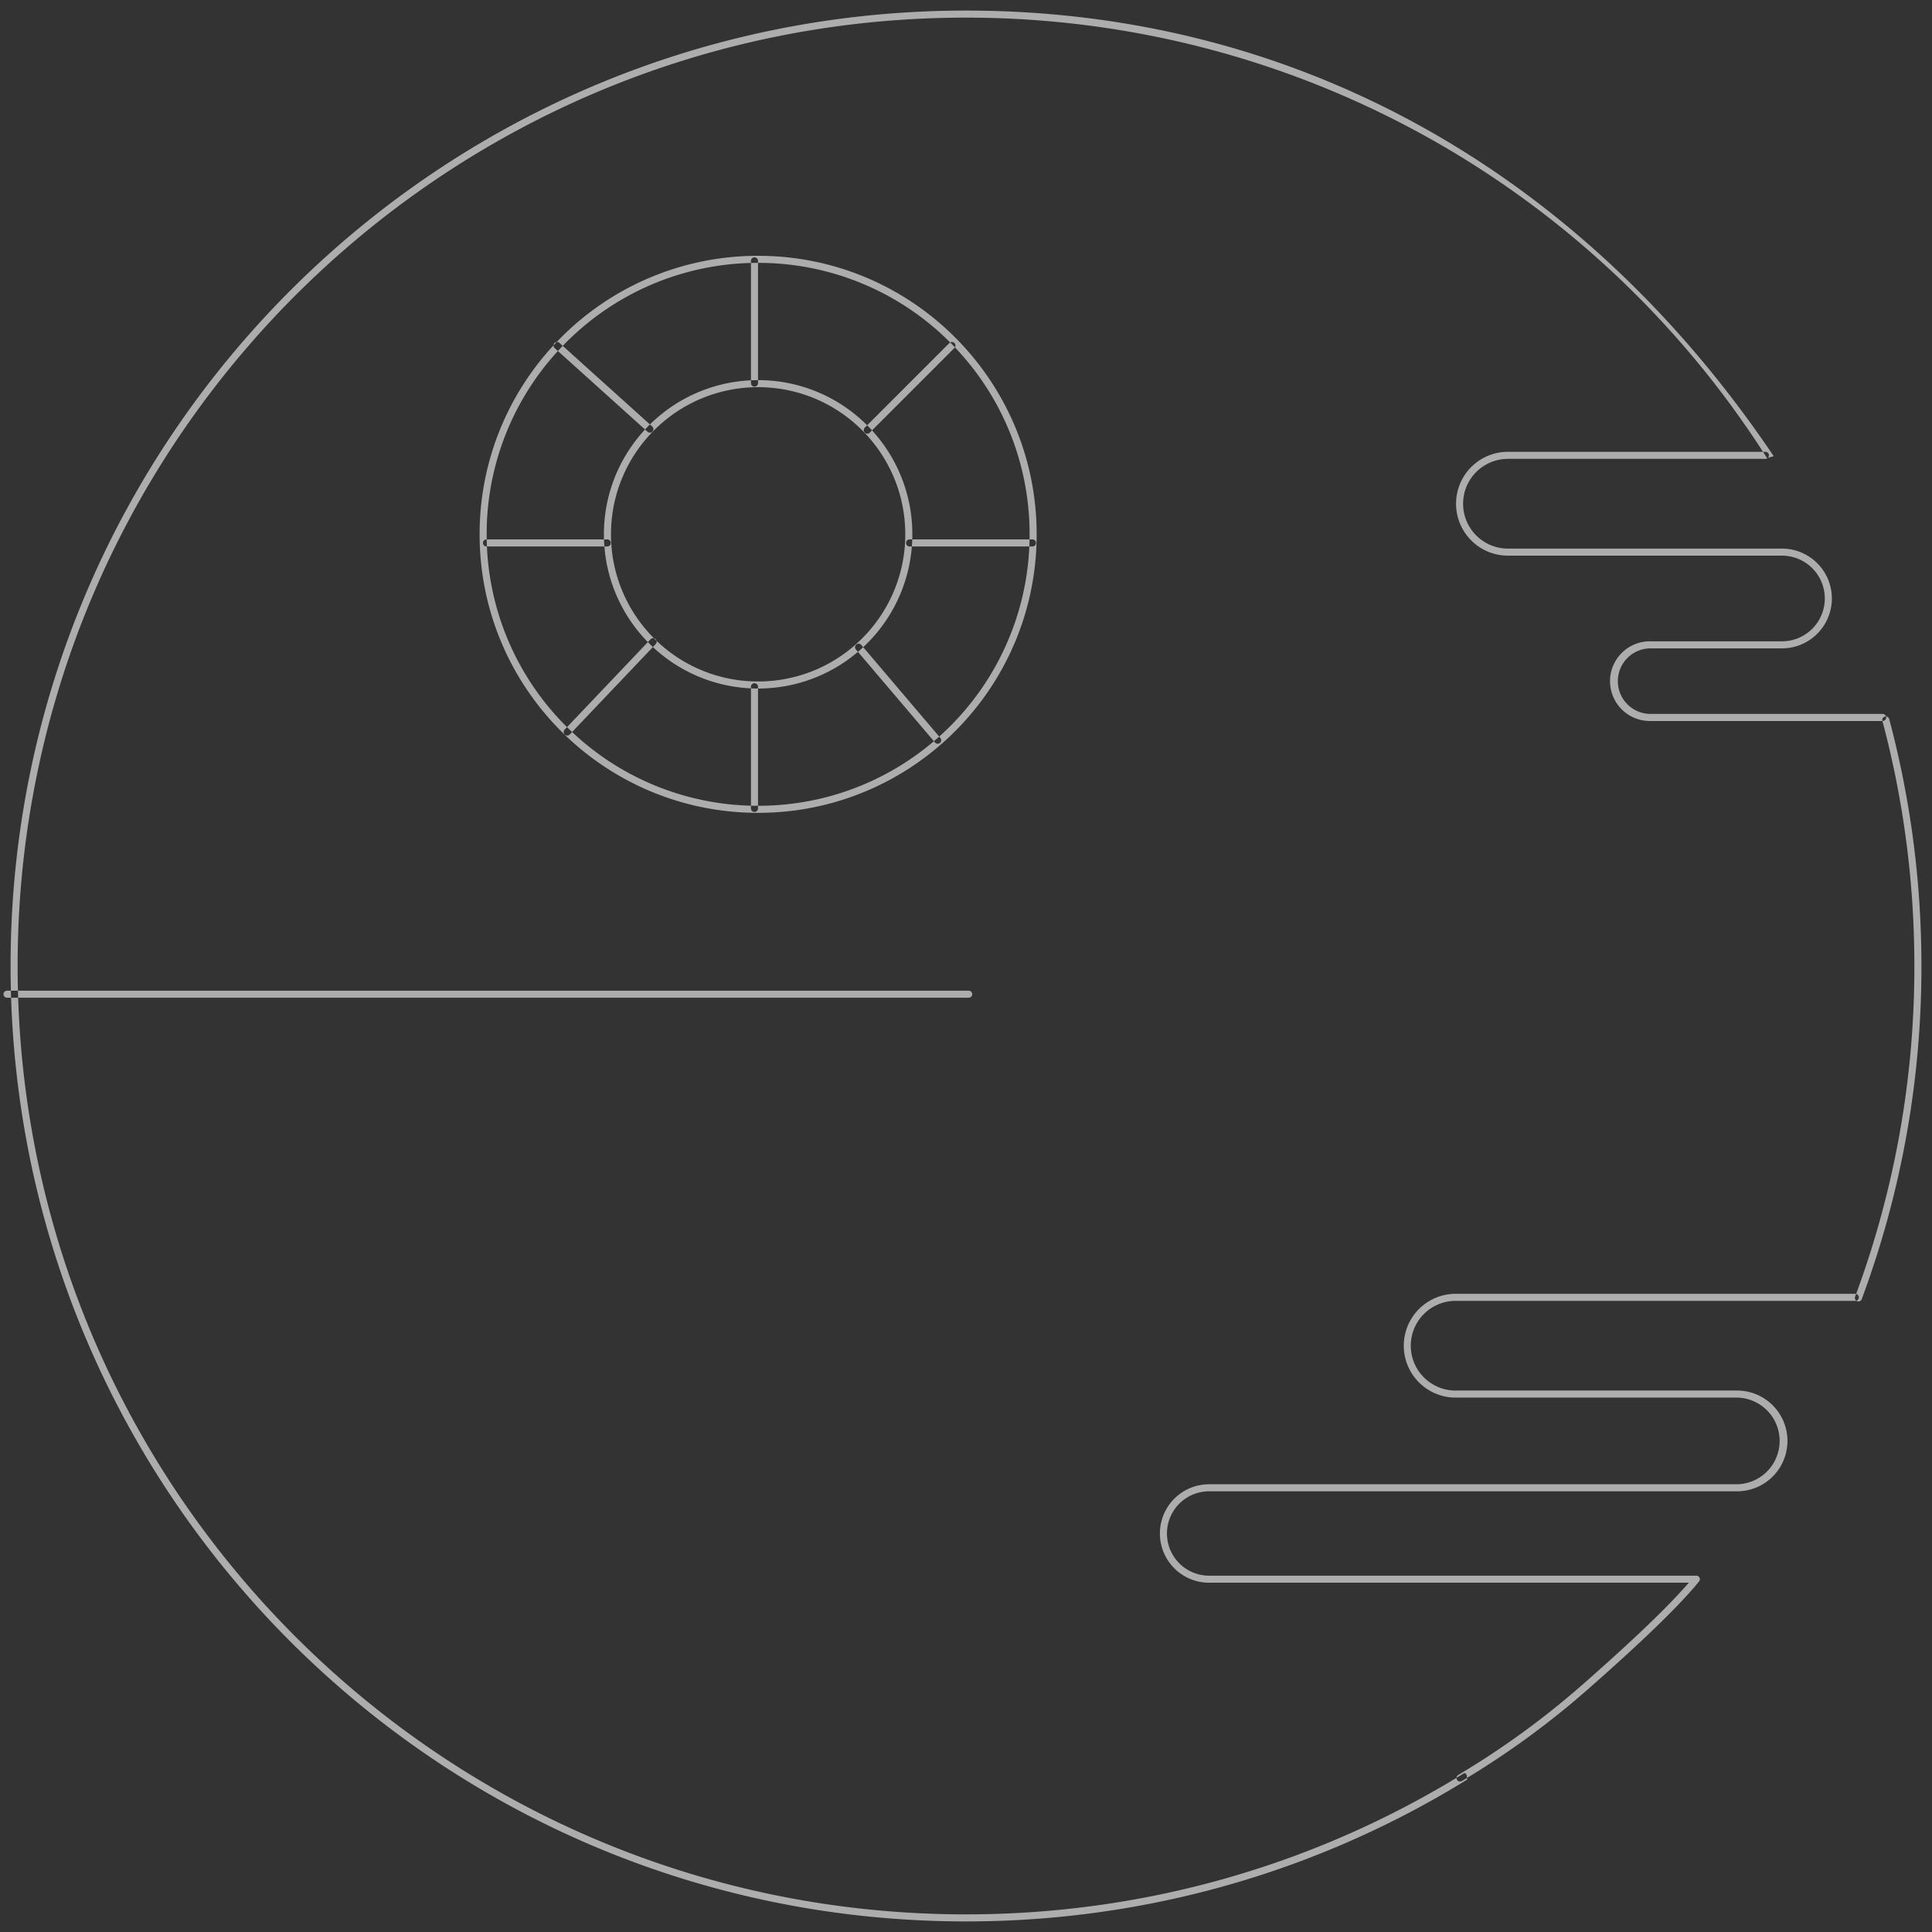 <svg width="137" height="137" fill="none" xmlns="http://www.w3.org/2000/svg"><rect width="100%" height="100%" fill="#333333" stroke="none"/><path opacity=".6" fill-rule="evenodd" clip-rule="evenodd" d="M68.5.75C31.083.75.75 31.083.75 68.5c0 .585.007 1.168.022 1.75H.5a.25.25 0 100 .5h.287c1.187 36.376 31.049 65.5 67.713 65.5 12.728 0 24.938-3.516 35.535-10.056v-.061l-.001-.028-.001-.033a60.226 60.226 0 008.57-6.286c3.903-3.43 6.528-5.976 7.879-7.646a.25.25 0 00-.194-.408H85.741a2.991 2.991 0 110-5.982h37.437a3.572 3.572 0 100-7.145h-20.015a3.18 3.18 0 010-6.359h28.397c.025 0 .05-.004.073-.01a.25.25 0 00.385-.113A67.614 67.614 0 00136.25 68.5c0-5.974-.773-11.845-2.284-17.51a.251.251 0 00-.226-.185.251.251 0 00-.24-.179h-16.452a2.325 2.325 0 110-4.65h9.314a3.536 3.536 0 000-7.074h-19.43a3.182 3.182 0 010-6.364h18.255c.046 0 .09-.013.128-.035l.004.006c-.002-.002-.002-.005-.002-.008a.263.263 0 00.041-.03c.043-.019.113-.037.184-.055.119-.031.237-.062.217-.091C112.176 12.175 91.902.75 68.5.75zm56.517 31.288l.298.465.002-.002c.001-.01.017-.02.041-.03a.25.25 0 00-.171-.432h-.17zM1.272 70.25h-.5c.004.167.01.334.015.5h.5c1.187 36.1 30.825 65 67.213 65 12.44 0 24.381-3.383 34.785-9.684a.25.25 0 00.378.228l.178-.106.192-.116c-.019-.345-.155-.369-.261-.303-.162.1-.324.199-.487.297a.255.255 0 01.122-.202 59.612 59.612 0 008.866-6.454c3.575-3.141 6.07-5.536 7.48-7.178H85.741a3.491 3.491 0 110-6.982h37.437a3.073 3.073 0 000-6.145h-20.015a3.68 3.68 0 010-7.359h28.397c.021 0 .042.003.061.008l-.072.194a.251.251 0 00.084.287.25.25 0 00-.012-.481A67.103 67.103 0 00135.75 68.5c0-5.927-.767-11.753-2.266-17.374h.016a.25.25 0 00.24-.32.25.25 0 00-.256.321h-16.436a2.826 2.826 0 110-5.651h9.314a3.036 3.036 0 000-6.074h-19.43a3.682 3.682 0 110-7.364h18.085C112.713 13.002 91.613 1.25 68.5 1.25 31.359 1.25 1.25 31.359 1.25 68.5c0 .585.007 1.168.022 1.75zm0 0l.015.5H68.69a.25.25 0 100-.5H1.272zM34.01 37.89c0 10.907 8.842 19.75 19.75 19.75 10.907 0 19.75-8.843 19.75-19.75 0-10.908-8.843-19.75-19.75-19.75a19.693 19.693 0 00-14.285 6.111.249.249 0 00-.224.238 19.68 19.68 0 00-5.241 13.4zm5.551-13l-.227-.204a.25.25 0 01-.083-.197l.224-.238a.25.25 0 01.193.063l.236.212c-.116.12-.23.242-.343.365zm-5.048 13.36l-.003-.36a19.18 19.18 0 015.051-13l6.18 5.566a10.895 10.895 0 00-2.91 7.794h-8.318zm.016.5h8.33a10.897 10.897 0 003.082 6.782l-5.733 6.03a19.188 19.188 0 01-5.68-12.812zm6.038 13.158c-.12-.114-.24-.23-.36-.347l-.157.167a.25.25 0 10.362.344l.155-.164zm5.731-6.026l-5.73 6.026a19.18 19.18 0 0012.683 5.225v.192a.25.25 0 10.5 0v-.185h.009c4.754 0 9.105-1.724 12.464-4.58l.087.102a.25.25 0 00.38-.324l-.09-.107a19.202 19.202 0 006.39-13.481h.22a.25.25 0 100-.5h-.204l.003-.36c0-5.14-2.014-9.808-5.295-13.26a.25.25 0 00-.338-.347A19.19 19.19 0 0053.76 18.64h-.009v-.14a.25.25 0 10-.5 0v.146a19.192 19.192 0 00-13.347 5.88l6.185 5.572c-.119.117-.235.236-.348.358l.18.163a.25.25 0 00.335-.371l-.167-.15a10.897 10.897 0 017.162-3.13v.2a.25.25 0 10.5 0v-.212h.009a10.9 10.9 0 017.73 3.201l-.166.166a.25.25 0 00.354.354l.158-.158a10.895 10.895 0 012.852 7.731H64.5a.25.25 0 100 .5h.16a10.905 10.905 0 01-3.45 7.142l-.143-.169a.25.25 0 00-.38.324l.15.177a10.891 10.891 0 01-7.078 2.6h-.009v-.126a.25.25 0 10-.5 0v.114a10.894 10.894 0 01-6.953-2.93zm.261-.44a.25.25 0 01-.061.23l-.2.21c-.122-.114-.24-.23-.357-.35l.194-.204a.25.25 0 01.235-.072c.062.062.126.124.19.185zm0 0a10.4 10.4 0 007.2 2.882c5.763 0 10.435-4.672 10.435-10.434 0-5.763-4.672-10.434-10.434-10.434-5.763 0-10.434 4.671-10.434 10.434 0 2.875 1.163 5.478 3.044 7.366a.25.25 0 01.19.185zm6.692 3.37c.166.008.332.012.5.012v8.316c-.167 0-.334-.003-.5-.007v-8.32zm7.587-2.588c.127-.108.251-.219.373-.332l5.39 6.34a19.6 19.6 0 01-.377.328l-5.386-6.336zm3.822-7.474c.013-.166.023-.332.028-.5h8.319a19.71 19.71 0 01-.016.5h-8.33zm-2.824-8.231a11.014 11.014 0 00-.346-.362l5.834-5.834a.256.256 0 01.053-.04c.114.114.227.23.338.347a.252.252 0 01-.037.047l-5.842 5.842zm-8.085-3.563c-.168 0-.334.004-.5.011v-8.32c.166-.005.333-.007.5-.007v8.316zM34.528 38.75a19.71 19.71 0 01-.016-.5H34.5a.25.25 0 100 .5h.028zm8.33 0h.203a.25.25 0 100-.5h-.23c.005.168.014.334.027.5z" fill="#fff"/></svg>
